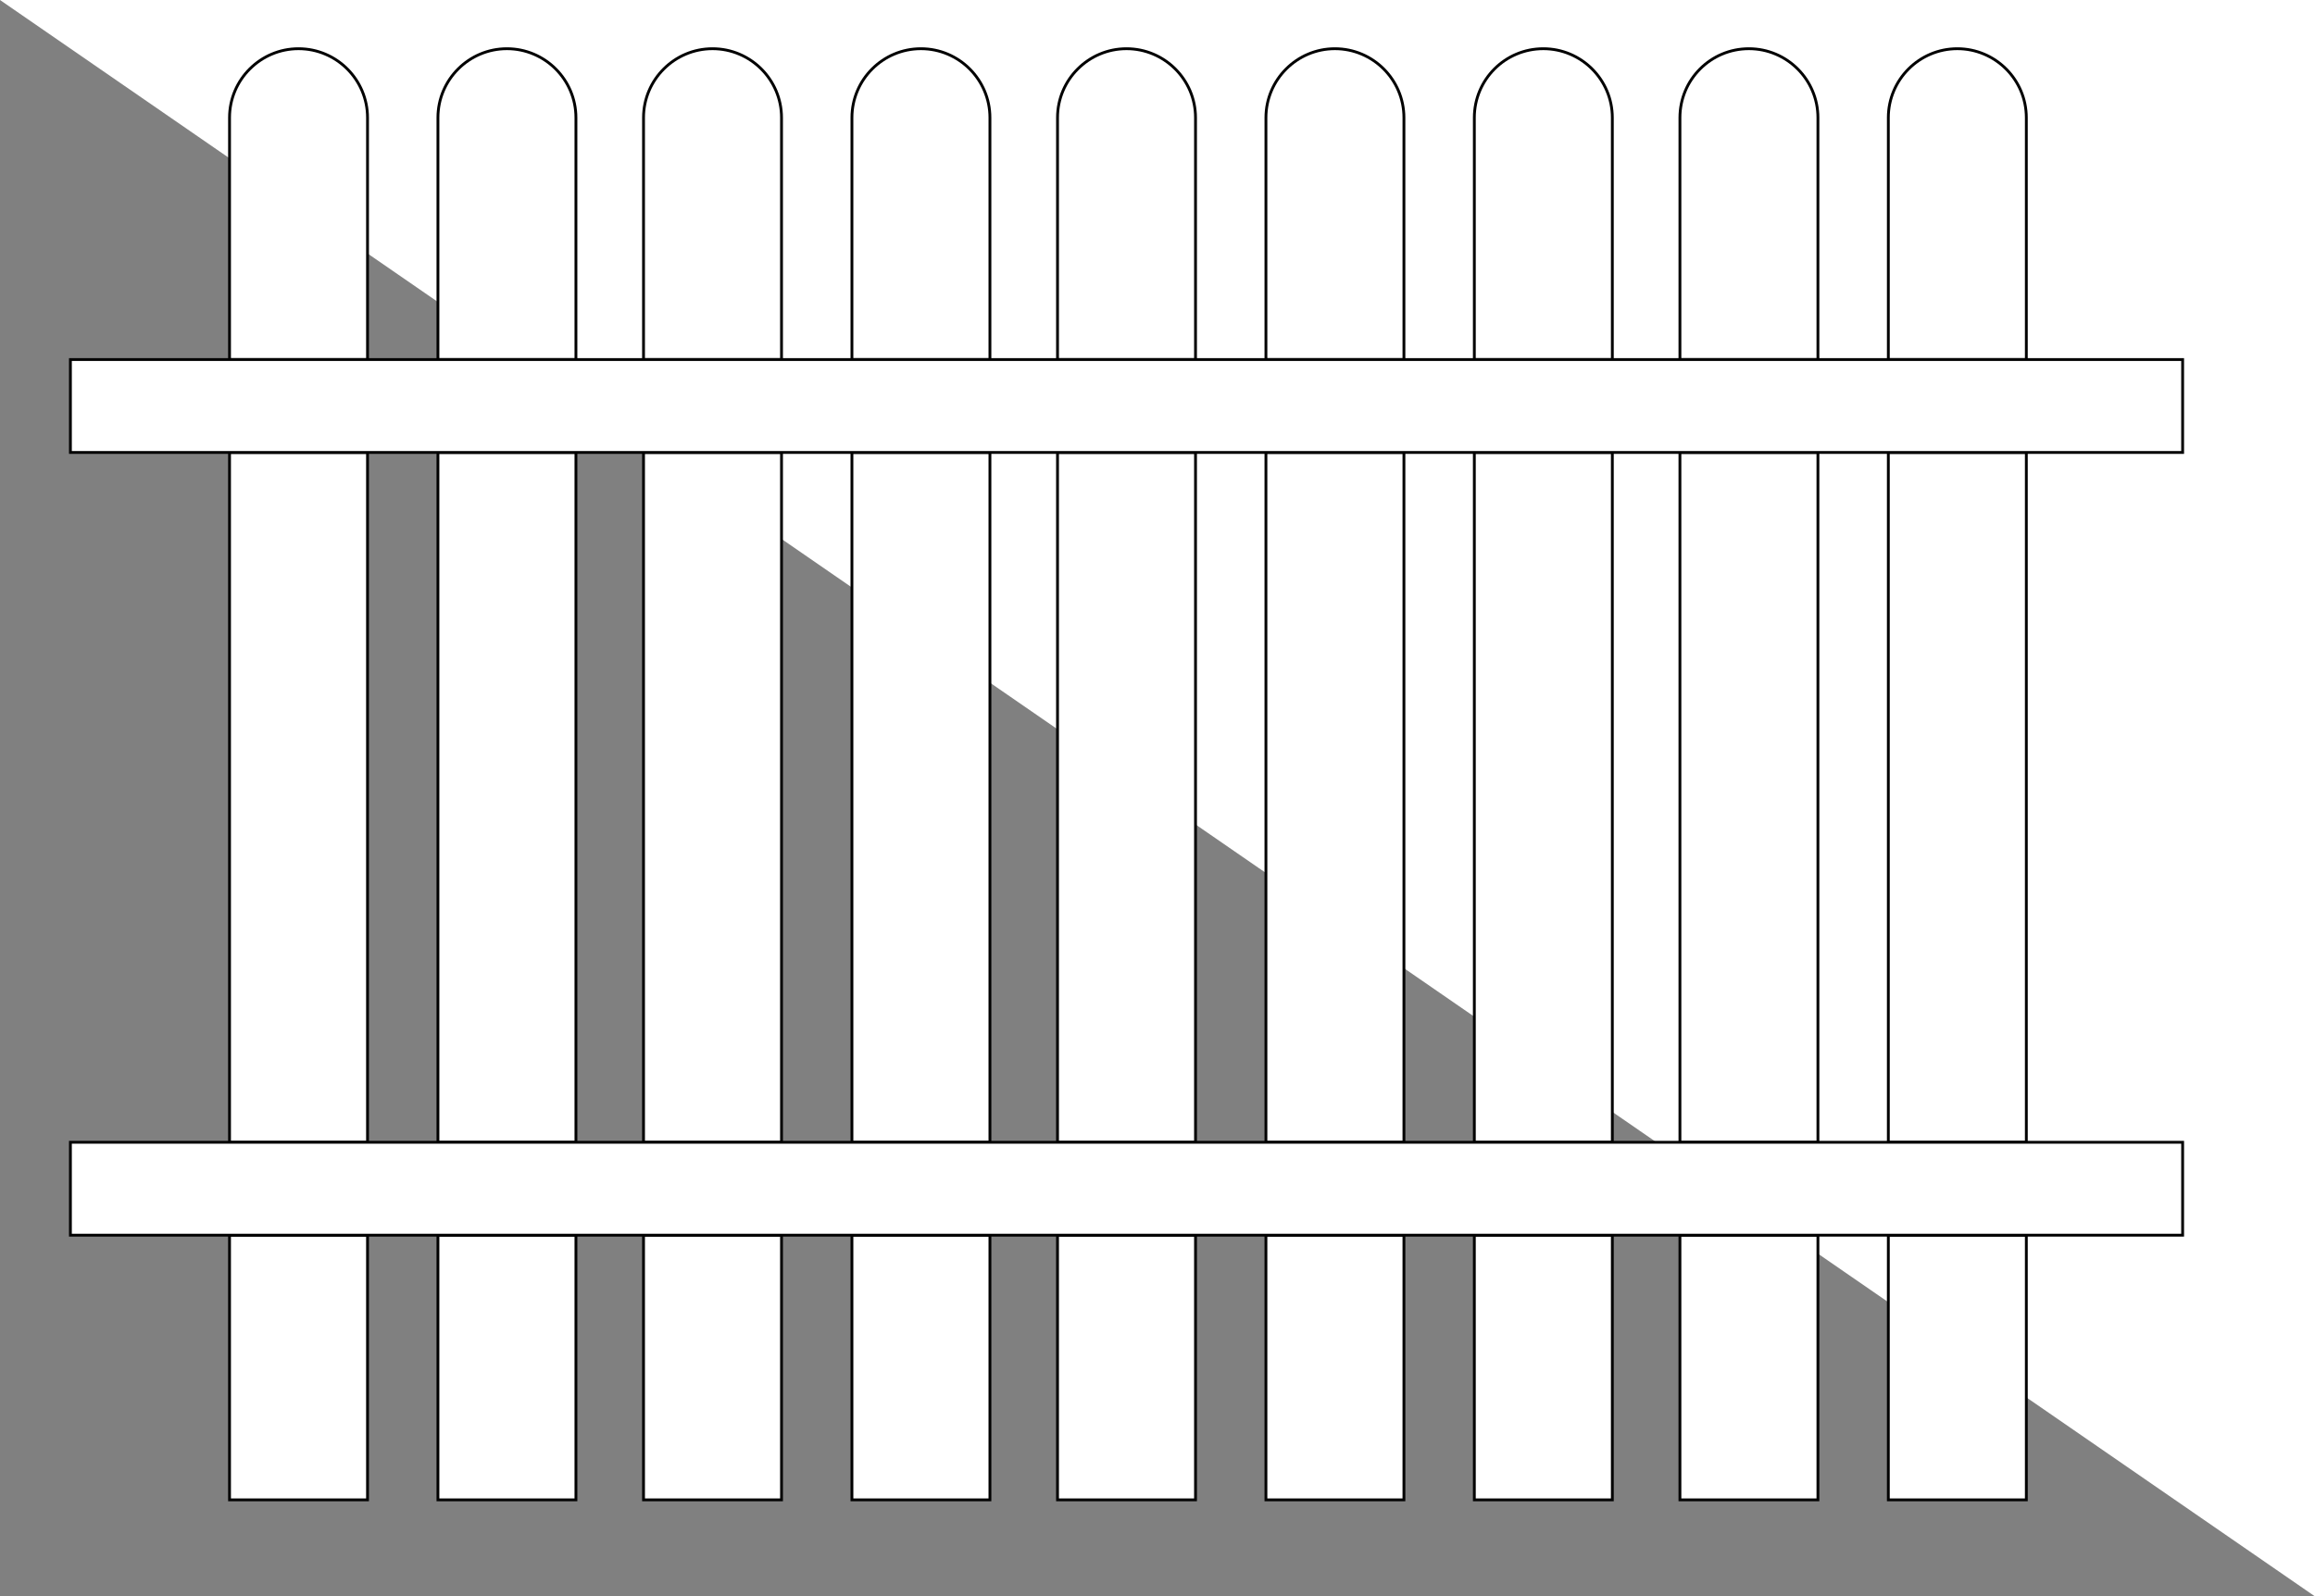 <?xml version="1.0" encoding="utf-8"?>
<!-- Generator: Adobe Illustrator 15.0.0, SVG Export Plug-In . SVG Version: 6.00 Build 0)  -->
<!DOCTYPE svg PUBLIC "-//W3C//DTD SVG 1.1//EN" "http://www.w3.org/Graphics/SVG/1.1/DTD/svg11.dtd">
<svg version="1.1" id="Layer_1" xmlns="http://www.w3.org/2000/svg" xmlns:xlink="http://www.w3.org/1999/xlink" x="0px" y="0px"
	 width="822px" height="567px" viewBox="0 0 822 567" enable-background="new 0 0 822 567" xml:space="preserve">
<rect x="0" y="0" width="822" height="567" fill="#808080" stroke="none"/>
<polyline fill="#FFFFFF" points="0,0 822,0 822,567 "/>
<path fill="none" stroke="#000000" d="M51.4,536.6"/>
<path fill="none" stroke="#000000" d="M77.4,536.5"/>
<path fill="#FFFFFF" stroke="#000000" stroke-miterlimit="10" d="M130.5,41.8c0-13.5-11-24.5-24.5-24.5s-24.5,11-24.5,24.5v85.9h49
	V41.8z"/>
<rect x="81.5" y="438.7" fill="#FFFFFF" stroke="#000000" stroke-miterlimit="10" width="49" height="94"/>
<rect x="81.5" y="160.7" fill="#FFFFFF" stroke="#000000" stroke-miterlimit="10" width="49" height="245"/>
<rect x="155.5" y="438.7" fill="#FFFFFF" stroke="#000000" stroke-miterlimit="10" width="49" height="94"/>
<rect x="155.5" y="160.7" fill="#FFFFFF" stroke="#000000" stroke-miterlimit="10" width="49" height="245"/>
<path fill="#FFFFFF" stroke="#000000" stroke-miterlimit="10" d="M204.5,41.8c0-13.5-11-24.5-24.5-24.5s-24.5,11-24.5,24.5v85.9h49
	V41.8z"/>
<path fill="#FFFFFF" stroke="#000000" stroke-miterlimit="10" d="M277.5,41.8c0-13.5-11-24.5-24.5-24.5s-24.5,11-24.5,24.5v85.9h49
	V41.8z"/>
<rect x="228.5" y="160.7" fill="#FFFFFF" stroke="#000000" stroke-miterlimit="10" width="49" height="245"/>
<rect x="228.5" y="438.7" fill="#FFFFFF" stroke="#000000" stroke-miterlimit="10" width="49" height="94"/>
<path fill="#FFFFFF" stroke="#000000" stroke-miterlimit="10" d="M351.5,41.8c0-13.5-11-24.5-24.5-24.5s-24.5,11-24.5,24.5v85.9h49
	V41.8z"/>
<rect x="302.5" y="160.7" fill="#FFFFFF" stroke="#000000" stroke-miterlimit="10" width="49" height="245"/>
<rect x="302.5" y="438.7" fill="#FFFFFF" stroke="#000000" stroke-miterlimit="10" width="49" height="94"/>
<rect x="375.5" y="160.7" fill="#FFFFFF" stroke="#000000" stroke-miterlimit="10" width="49" height="245"/>
<path fill="#FFFFFF" stroke="#000000" stroke-miterlimit="10" d="M424.5,41.8c0-13.5-11-24.5-24.5-24.5s-24.5,11-24.5,24.5v85.9h49
	V41.8z"/>
<rect x="375.5" y="438.7" fill="#FFFFFF" stroke="#000000" stroke-miterlimit="10" width="49" height="94"/>
<rect x="449.5" y="160.7" fill="#FFFFFF" stroke="#000000" stroke-miterlimit="10" width="49" height="245"/>
<rect x="449.5" y="438.7" fill="#FFFFFF" stroke="#000000" stroke-miterlimit="10" width="49" height="94"/>
<path fill="#FFFFFF" stroke="#000000" stroke-miterlimit="10" d="M498.5,41.8c0-13.5-11-24.5-24.5-24.5s-24.5,11-24.5,24.5v85.9h49
	V41.8z"/>
<path fill="#FFFFFF" stroke="#000000" stroke-miterlimit="10" d="M572.5,41.8c0-13.5-11-24.5-24.5-24.5c-13.6,0-24.5,11-24.5,24.5
	v85.9h49V41.8z"/>
<rect x="523.5" y="438.7" fill="#FFFFFF" stroke="#000000" stroke-miterlimit="10" width="49" height="94"/>
<rect x="523.5" y="160.7" fill="#FFFFFF" stroke="#000000" stroke-miterlimit="10" width="49" height="245"/>
<path fill="#FFFFFF" stroke="#000000" stroke-miterlimit="10" d="M645.5,41.8c0-13.5-11-24.5-24.5-24.5c-13.6,0-24.5,11-24.5,24.5
	v85.9h49V41.8z"/>
<rect x="596.5" y="438.7" fill="#FFFFFF" stroke="#000000" stroke-miterlimit="10" width="49" height="94"/>
<rect x="596.5" y="160.7" fill="#FFFFFF" stroke="#000000" stroke-miterlimit="10" width="49" height="245"/>
<path fill="#FFFFFF" stroke="#000000" stroke-miterlimit="10" d="M719.5,41.8c0-13.5-11-24.5-24.5-24.5s-24.5,11-24.5,24.5v85.9h49
	V41.8z"/>
<rect x="670.5" y="438.7" fill="#FFFFFF" stroke="#000000" stroke-miterlimit="10" width="49" height="94"/>
<rect x="670.5" y="160.7" fill="#FFFFFF" stroke="#000000" stroke-miterlimit="10" width="49" height="245"/>
<polygon fill="#FFFFFF" stroke="#000000" stroke-miterlimit="10" points="668.9,405.7 615.3,405.7 588.5,405.7 535,405.7 
	508.2,405.7 454.6,405.7 427.8,405.7 374.3,405.7 347.5,405.7 293.9,405.7 267.1,405.7 213.6,405.7 186.8,405.7 133.2,405.7 
	106.4,405.7 52.9,405.7 25,405.7 25,438.7 52.9,438.7 106.4,438.7 133.2,438.7 186.8,438.7 213.6,438.7 267.1,438.7 293.9,438.7 
	347.5,438.7 374.3,438.7 427.8,438.7 454.6,438.7 508.2,438.7 535,438.7 588.5,438.7 615.3,438.7 668.9,438.7 695.7,438.7 
	749.2,438.7 775,438.7 775,405.7 749.2,405.7 695.7,405.7 "/>
<polygon fill="#FFFFFF" stroke="#000000" stroke-miterlimit="10" points="133.2,160.7 186.8,160.7 213.6,160.7 267.1,160.7 
	293.9,160.7 347.5,160.7 374.3,160.7 427.8,160.7 454.6,160.7 508.2,160.7 535,160.7 588.5,160.7 615.3,160.7 668.9,160.7 
	695.7,160.7 749.2,160.7 775,160.7 775,127.7 749.2,127.7 695.7,127.7 668.9,127.7 615.3,127.7 588.5,127.7 535,127.7 508.2,127.7 
	454.6,127.7 427.8,127.7 374.3,127.7 347.5,127.7 293.9,127.7 267.1,127.7 213.6,127.7 186.8,127.7 133.2,127.7 106.4,127.7 
	52.9,127.7 25,127.7 25,160.7 52.9,160.7 106.4,160.7 "/>
</svg>
